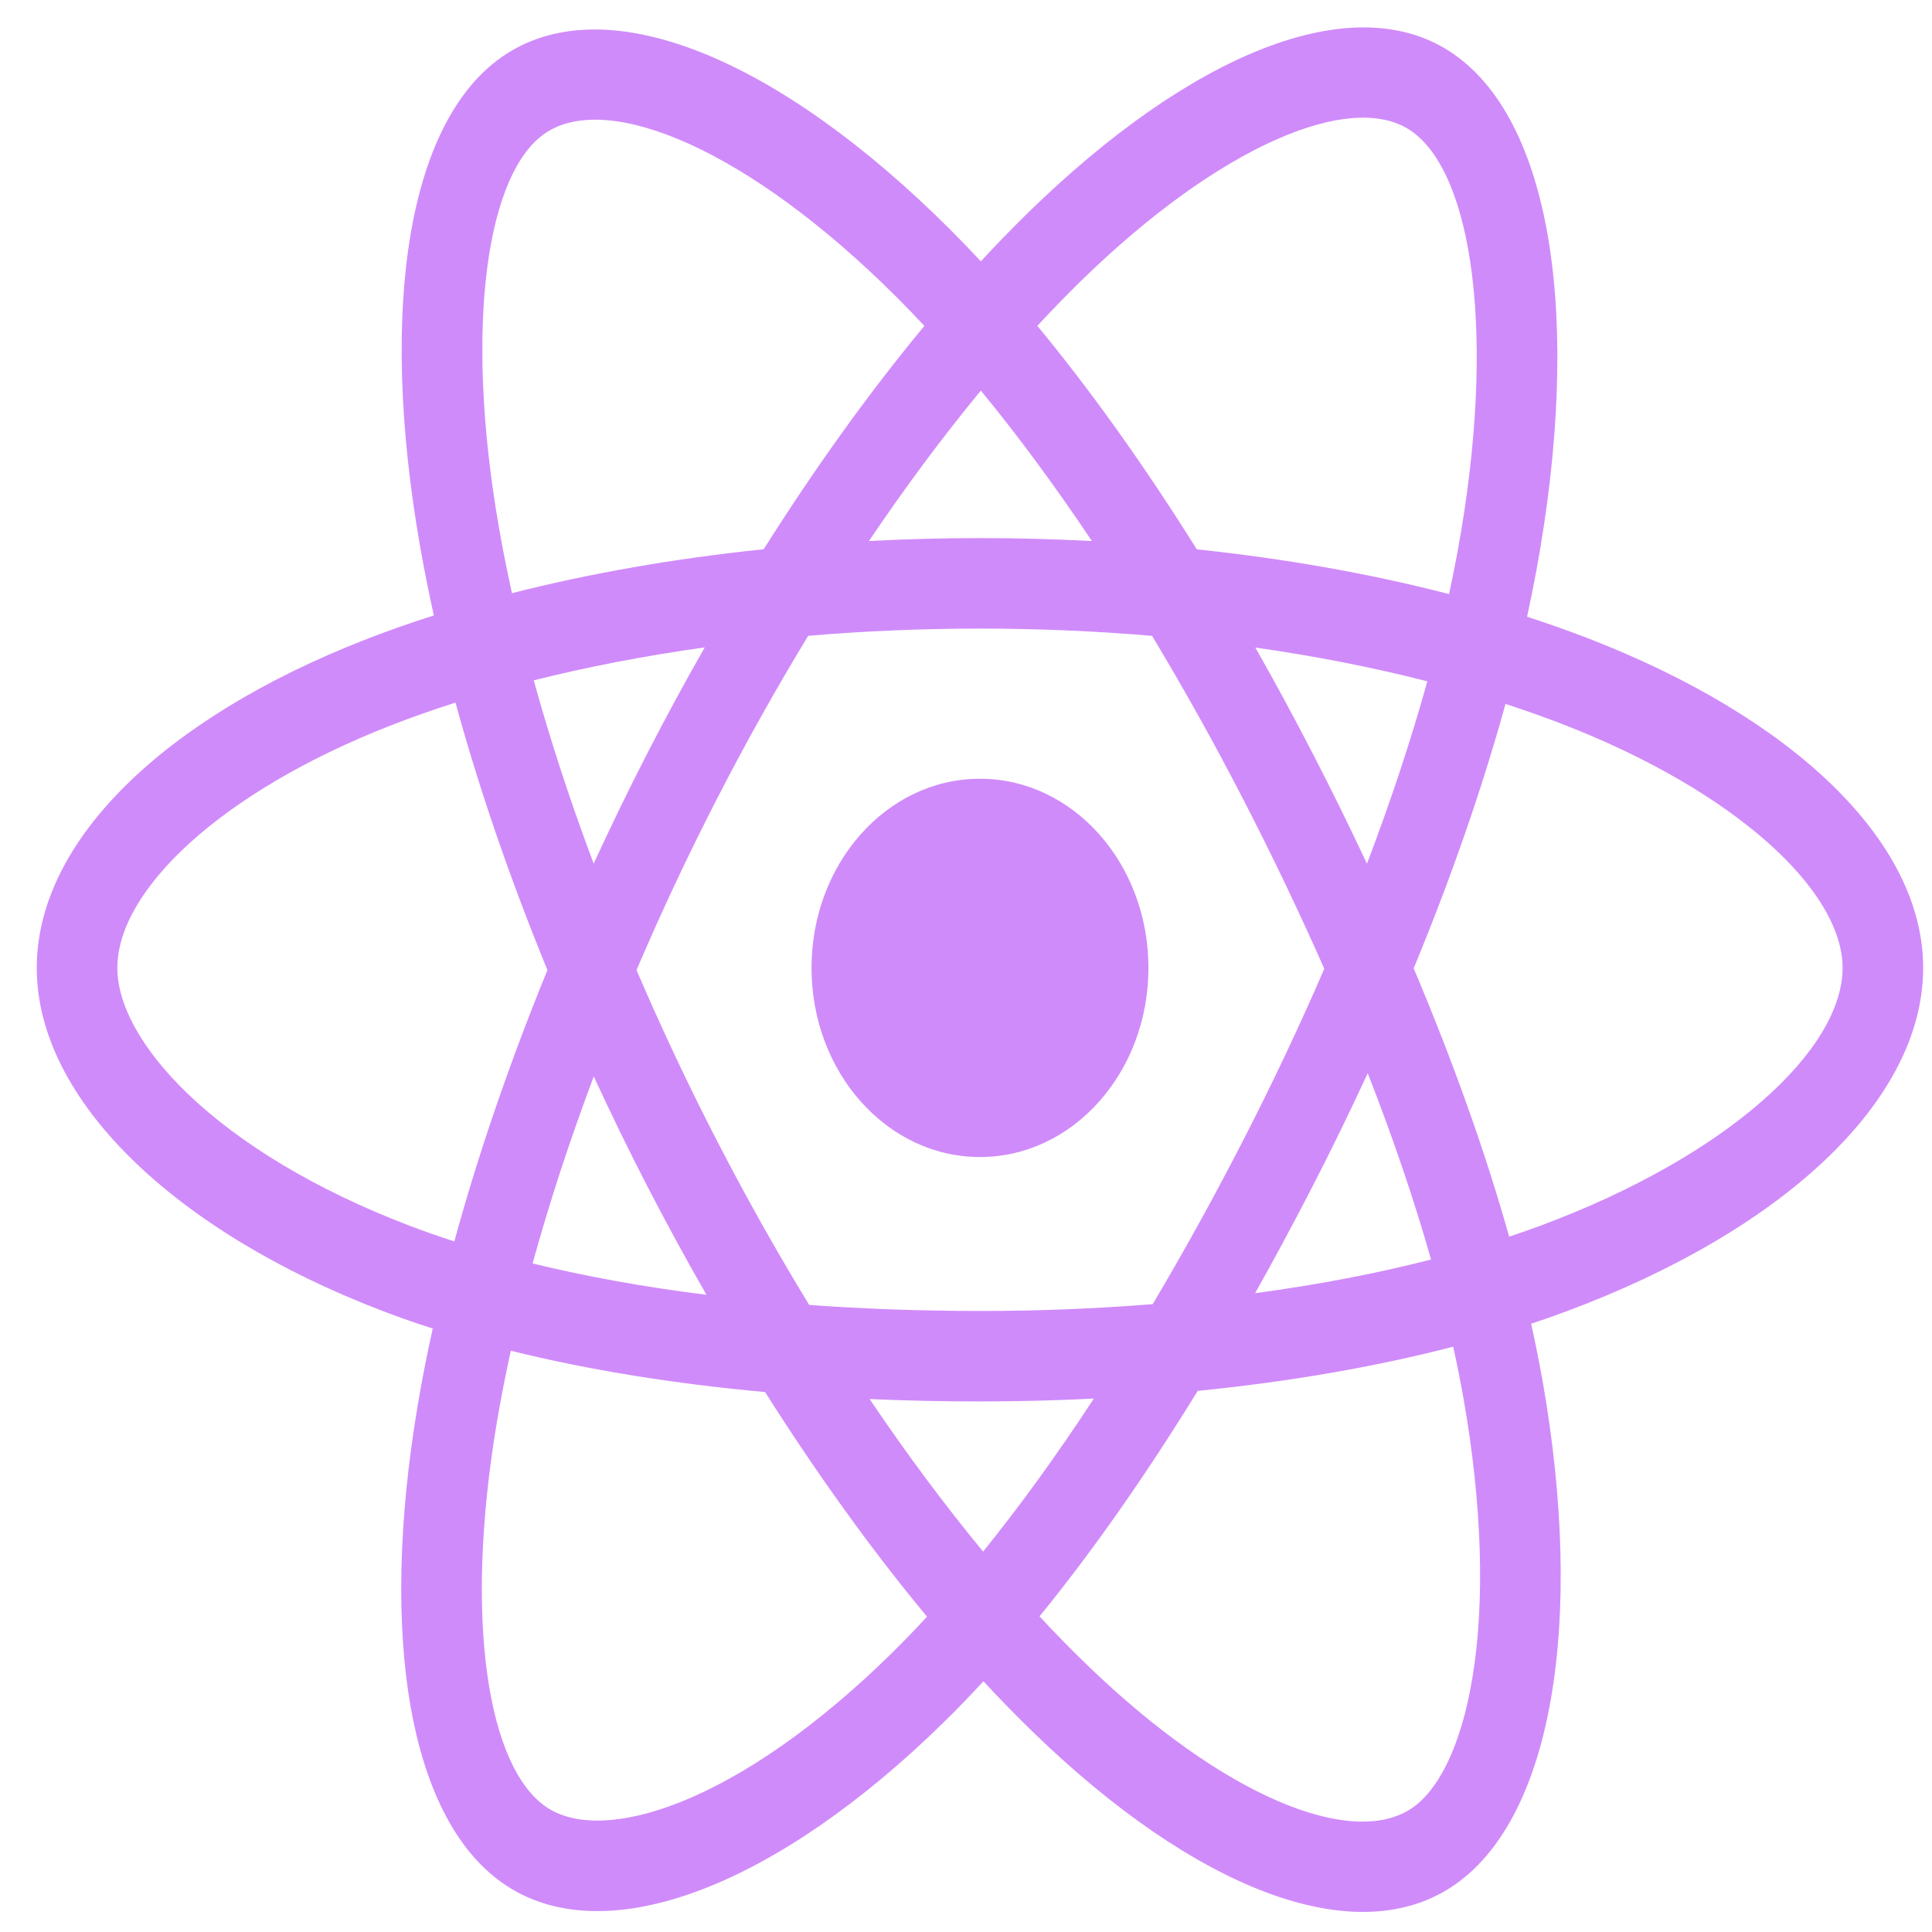 <svg width="42" height="42" viewBox="0 0 42 42" fill="none" xmlns="http://www.w3.org/2000/svg">
<g clip-path="url(#clip0_120_525)">
<path d="M34.517 13.874C34.08 13.706 33.64 13.551 33.197 13.407C33.271 13.066 33.34 12.728 33.401 12.396C34.4 6.95 33.747 2.562 31.515 1.117C29.376 -0.268 25.877 1.177 22.344 4.629C21.996 4.97 21.655 5.321 21.323 5.681C21.1 5.442 20.873 5.207 20.643 4.977C16.94 1.285 13.228 -0.271 10.999 1.178C8.862 2.567 8.229 6.692 9.128 11.854C9.218 12.365 9.319 12.873 9.431 13.379C8.906 13.546 8.399 13.725 7.914 13.915C3.572 15.615 0.799 18.278 0.799 21.041C0.799 23.895 3.776 26.757 8.298 28.492C8.665 28.633 9.034 28.762 9.407 28.882C9.286 29.426 9.178 29.974 9.085 30.525C8.227 35.598 8.897 39.625 11.028 41.005C13.23 42.431 16.925 40.966 20.523 37.434C20.815 37.147 21.101 36.852 21.379 36.549C21.739 36.939 22.109 37.318 22.488 37.684C25.973 41.052 29.416 42.412 31.545 41.027C33.745 39.598 34.46 35.271 33.532 30.007C33.458 29.595 33.376 29.185 33.286 28.777C33.545 28.69 33.8 28.602 34.048 28.509C38.749 26.76 41.808 23.933 41.808 21.041C41.808 18.268 38.946 15.586 34.517 13.874ZM33.497 26.642C33.273 26.725 33.043 26.806 32.808 26.884C32.289 25.039 31.589 23.078 30.732 21.051C31.55 19.072 32.223 17.136 32.728 15.303C33.147 15.439 33.554 15.583 33.947 15.734C37.742 17.201 40.056 19.37 40.056 21.041C40.056 22.821 37.556 25.132 33.497 26.642ZM31.813 30.389C32.223 32.717 32.282 34.821 32.01 36.467C31.766 37.945 31.275 38.93 30.667 39.325C29.375 40.165 26.611 39.073 23.631 36.193C23.278 35.852 22.934 35.5 22.599 35.138C23.755 33.719 24.91 32.069 26.037 30.237C28.019 30.039 29.892 29.716 31.591 29.276C31.673 29.645 31.747 30.016 31.813 30.389ZM14.78 39.18C13.517 39.681 12.512 39.695 11.904 39.301C10.61 38.464 10.072 35.23 10.806 30.892C10.893 30.38 10.993 29.87 11.105 29.364C12.785 29.781 14.645 30.081 16.632 30.262C17.767 32.055 18.955 33.702 20.152 35.145C19.898 35.422 19.637 35.691 19.371 35.953C17.78 37.515 16.185 38.623 14.78 39.18ZM8.865 26.631C6.865 25.864 5.214 24.866 4.082 23.778C3.064 22.8 2.551 21.829 2.551 21.041C2.551 19.364 4.777 17.226 8.49 15.772C8.941 15.596 9.413 15.43 9.902 15.274C10.415 17.148 11.088 19.107 11.901 21.089C11.078 23.1 10.395 25.091 9.877 26.987C9.537 26.878 9.199 26.759 8.865 26.631ZM10.848 11.476C10.077 7.053 10.589 3.717 11.877 2.88C13.249 1.988 16.282 3.26 19.48 6.448C19.689 6.656 19.894 6.869 20.095 7.085C18.904 8.522 17.727 10.157 16.602 11.94C14.673 12.14 12.827 12.463 11.13 12.895C11.025 12.424 10.931 11.951 10.848 11.476V11.476ZM28.537 16.38C28.136 15.603 27.721 14.835 27.29 14.077C28.599 14.263 29.852 14.51 31.029 14.811C30.676 16.083 30.235 17.413 29.717 18.776C29.338 17.969 28.945 17.17 28.537 16.38ZM21.323 8.491C22.131 9.474 22.941 10.572 23.737 11.762C22.122 11.677 20.505 11.676 18.89 11.761C19.686 10.581 20.503 9.485 21.323 8.491ZM14.063 16.394C13.661 17.177 13.275 17.971 12.906 18.775C12.396 17.416 11.959 16.08 11.603 14.79C12.773 14.496 14.02 14.256 15.32 14.074C14.885 14.836 14.466 15.609 14.063 16.394V16.394ZM15.358 28.148C14.015 27.98 12.748 27.752 11.578 27.466C11.94 26.153 12.386 24.789 12.908 23.401C13.278 24.205 13.666 25 14.07 25.784C14.486 26.589 14.916 27.379 15.358 28.148ZM21.372 33.73C20.541 32.724 19.713 31.611 18.904 30.414C19.69 30.449 20.49 30.466 21.304 30.466C22.14 30.466 22.966 30.445 23.779 30.404C22.981 31.623 22.174 32.737 21.372 33.73ZM29.733 23.33C30.282 24.733 30.744 26.09 31.11 27.381C29.922 27.686 28.638 27.931 27.285 28.113C27.719 27.341 28.138 26.56 28.544 25.77C28.957 24.967 29.353 24.153 29.733 23.33ZM27.027 24.787C26.405 25.999 25.749 27.188 25.059 28.351C23.809 28.451 22.557 28.5 21.304 28.499C20.027 28.499 18.786 28.455 17.591 28.368C16.883 27.207 16.214 26.016 15.586 24.798H15.586C14.961 23.587 14.378 22.349 13.837 21.088C14.377 19.827 14.958 18.588 15.581 17.376L15.581 17.376C16.203 16.164 16.867 14.978 17.569 13.822C18.789 13.718 20.04 13.665 21.303 13.665H21.304C22.573 13.665 23.826 13.719 25.045 13.823C25.74 14.978 26.399 16.159 27.021 17.366C27.646 18.575 28.235 19.808 28.789 21.06C28.241 22.326 27.653 23.569 27.027 24.787ZM30.64 2.821C32.014 3.711 32.548 7.297 31.685 11.999C31.63 12.299 31.568 12.605 31.501 12.915C29.799 12.474 27.952 12.146 26.017 11.942C24.89 10.14 23.723 8.502 22.551 7.084C22.858 6.752 23.172 6.428 23.494 6.113C26.522 3.155 29.351 1.987 30.64 2.821ZM21.304 16.929C23.326 16.929 24.966 18.77 24.966 21.041C24.966 23.312 23.326 25.153 21.304 25.153C19.281 25.153 17.642 23.312 17.642 21.041C17.642 18.77 19.281 16.929 21.304 16.929Z" fill="#D08BFA"/>
</g>
<defs>
<clipPath id="clip0_120_525">
<rect width="41.009" height="41.009" fill="white" transform="translate(0.799 0.596)"/>
</clipPath>
</defs>
</svg>
